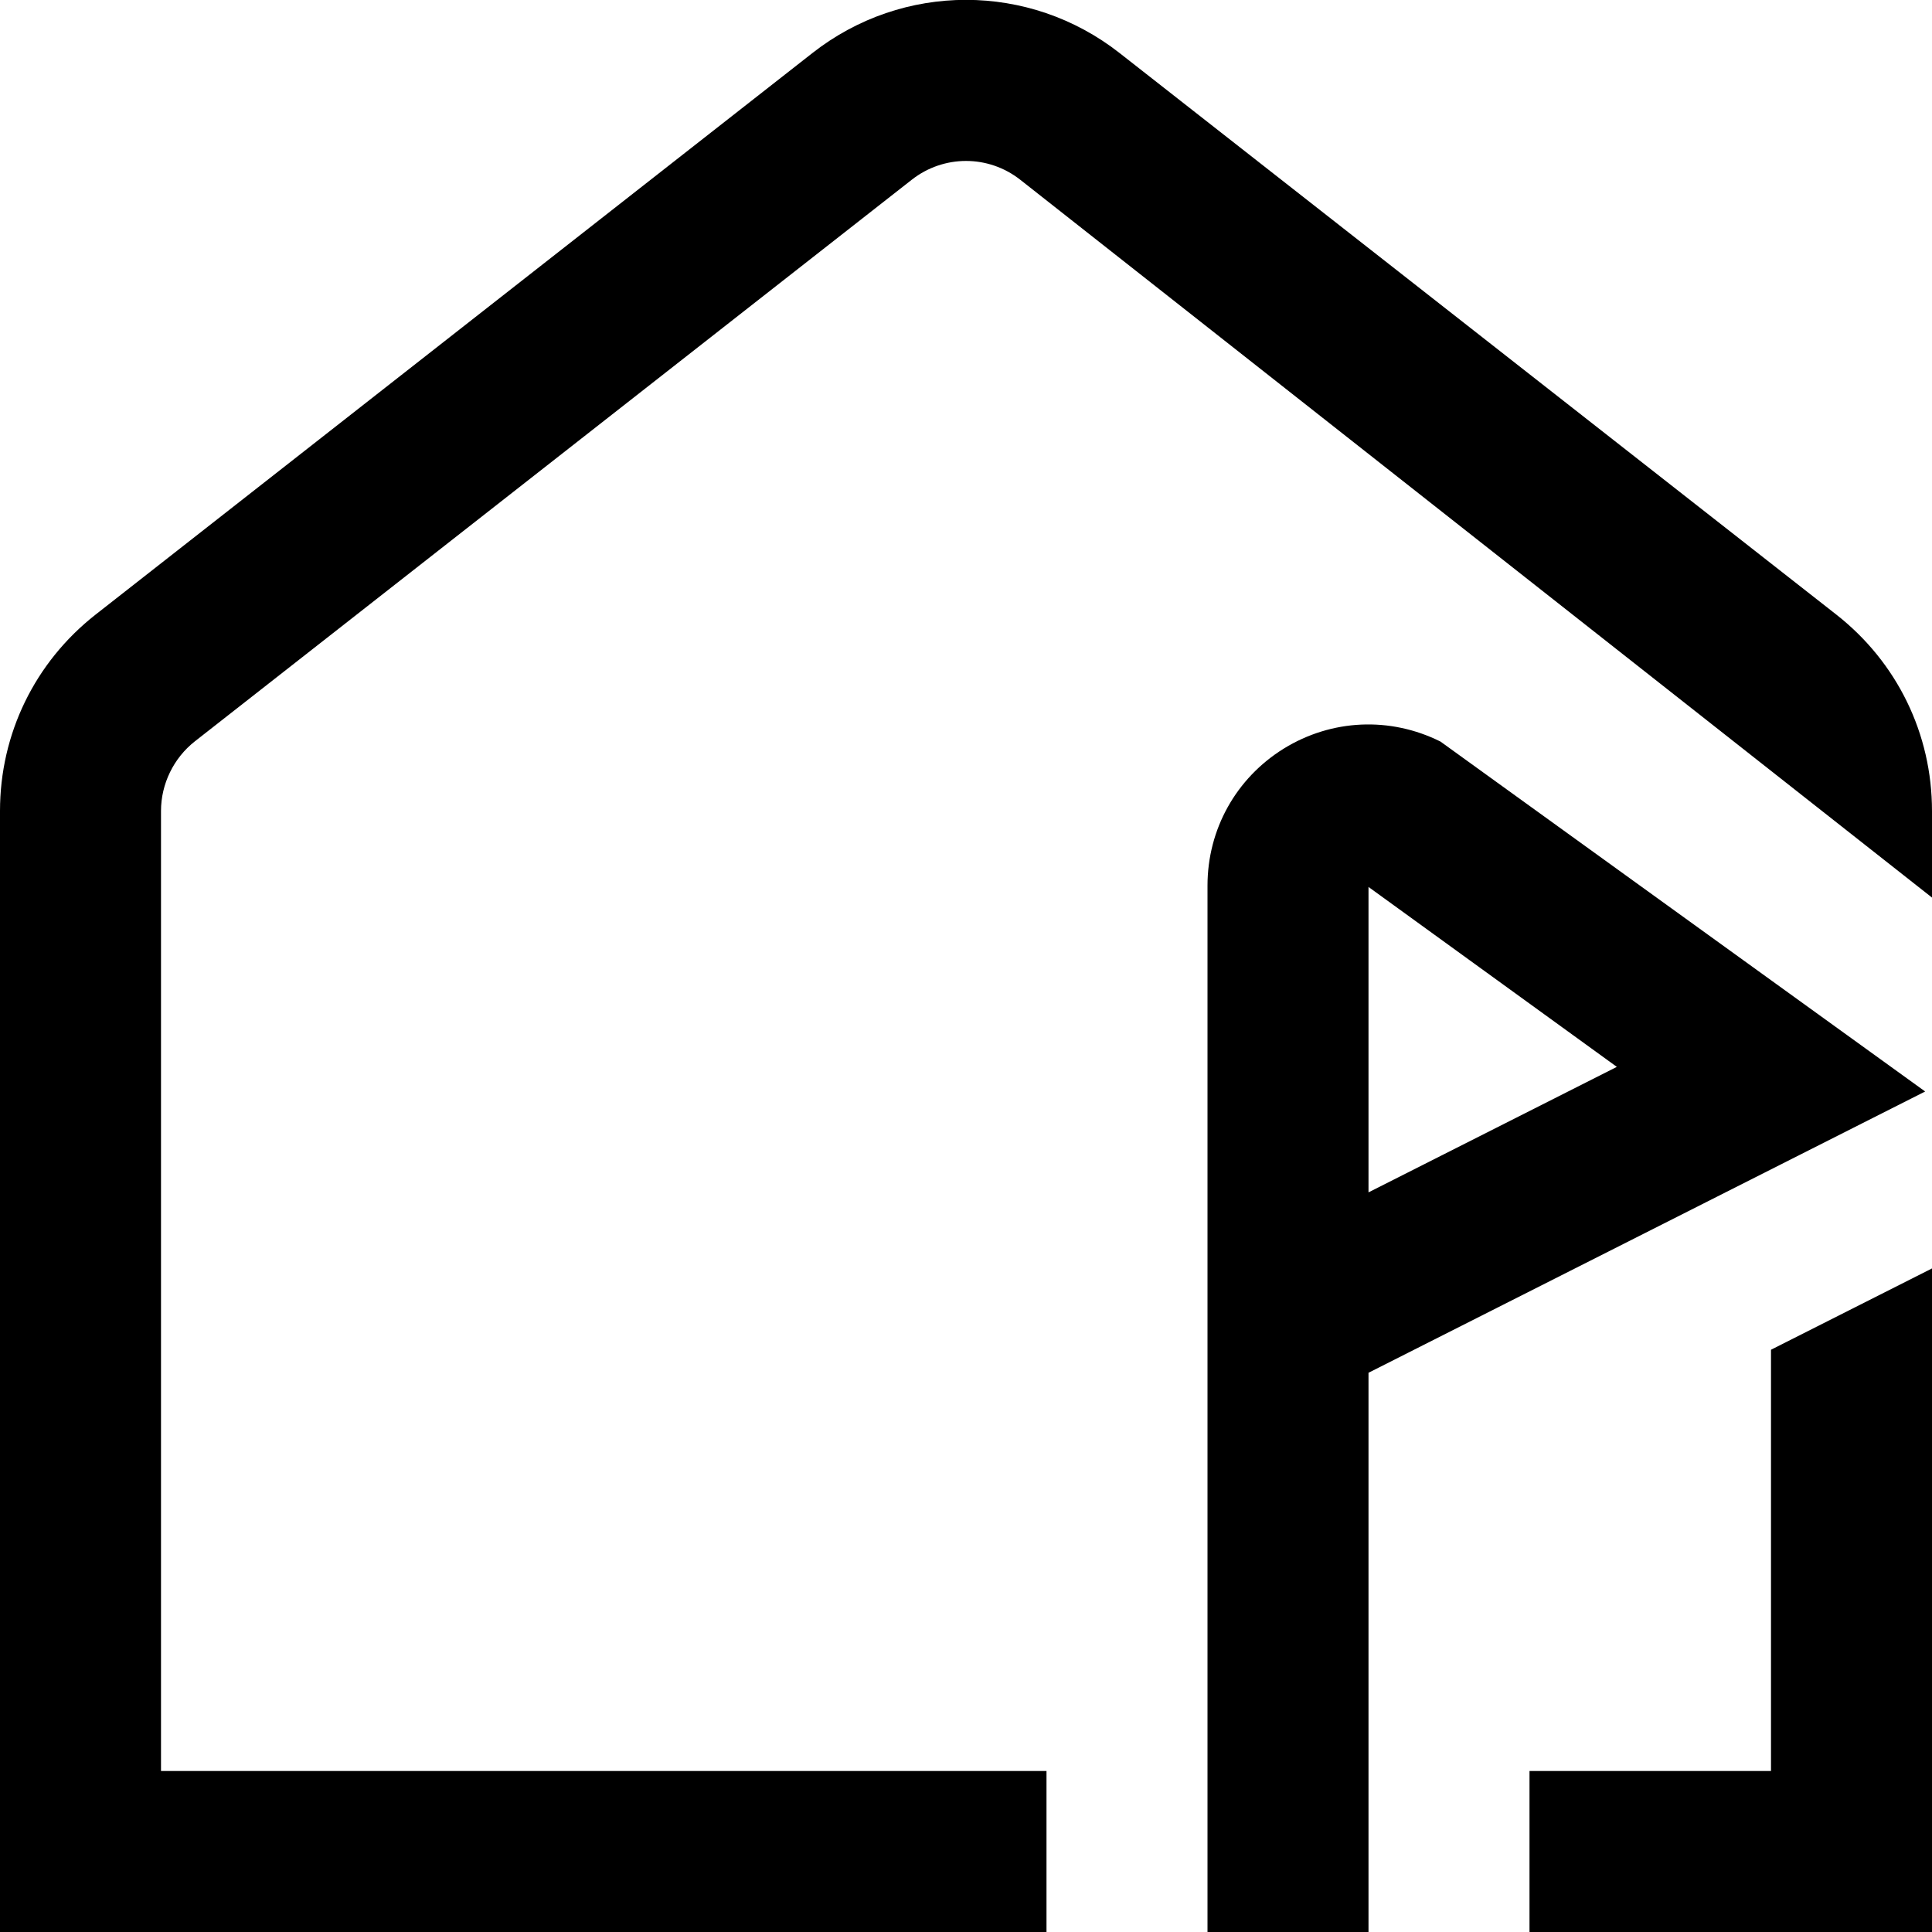 <?xml version="1.0" encoding="UTF-8"?>
<svg xmlns="http://www.w3.org/2000/svg" id="Layer_1" data-name="Layer 1" viewBox="0 0 24 24">
  <path d="m24,10.074v1.076L12.674,2.233c-.397-.312-.952-.311-1.348,0L2.421,9.209c-.264.207-.421.53-.421.865v11.926h11v2H0v-13.926c0-.958.433-1.847,1.187-2.439L10.092.659c1.123-.881,2.693-.881,3.816,0l8.905,6.977c.754.592,1.187,1.48,1.187,2.439Zm-2,11.926h-3v2h5v-8.243l-2,1.01v5.233Zm1.915-8.441l-6.915,3.494v6.947h-2v-12.999c0-.698.354-1.334.948-1.702.594-.366,1.32-.399,1.946-.087l6.021,4.347Zm-6.915,1.253l3.085-1.559-3.085-2.235v3.794Z"/>
</svg>
